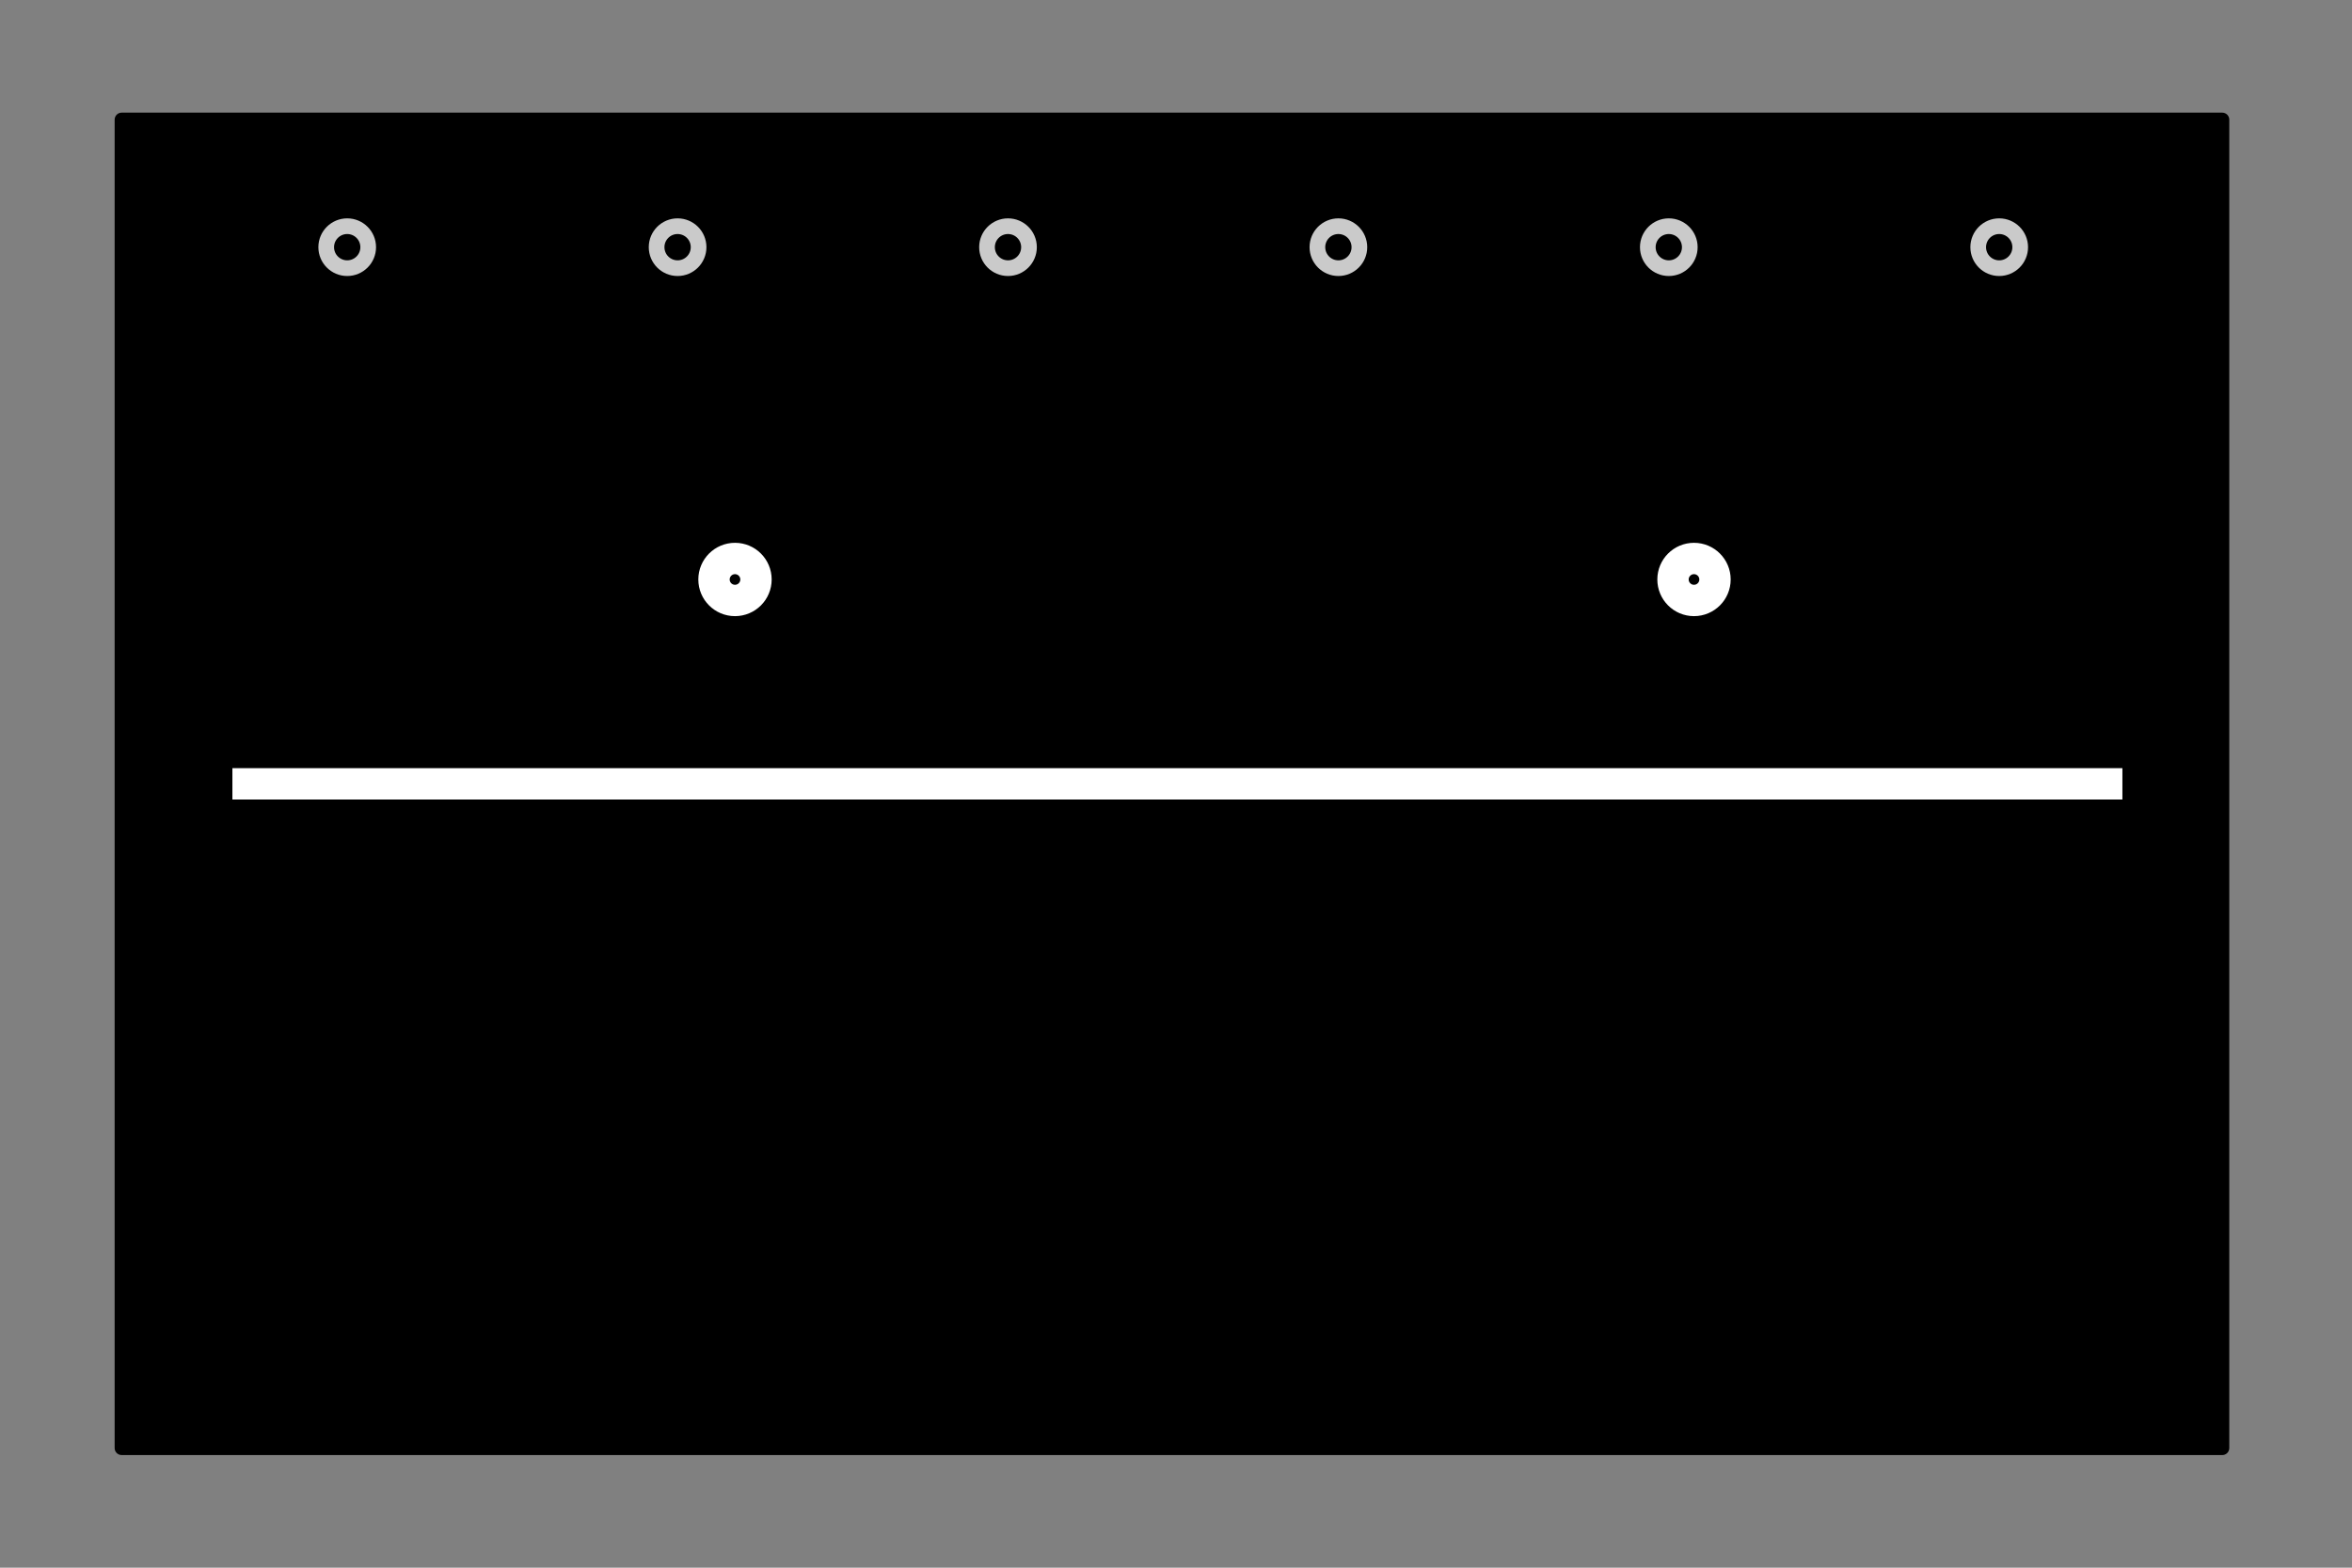 <svg xmlns="http://www.w3.org/2000/svg" width="600" height="400" viewBox="0 0 158.75 105.833" id="svg8">
  <rect x="0" y="0" width="158.75" height="105.833" fill="#808080" stroke="none"/>
  <g id="layer1" transform="translate(0 -191.167)">
    <path style="line-height:normal;font-variant-ligatures:normal;font-variant-position:normal;font-variant-caps:normal;font-variant-numeric:normal;font-variant-alternates:normal;font-feature-settings:normal;text-indent:0;text-align:start;text-decoration-line:none;text-decoration-style:solid;text-decoration-color:#000;text-transform:none;text-orientation:mixed;shape-padding:0;isolation:auto;mix-blend-mode:normal" d="M8.213 198.771c-.262-.001-.475.212-.475.475v89.676c-.001.262.212.475.475.475H149.994c.262-0.0.473-.213.473-.475v-89.676c.001-.262-.211-.474-.473-.475zm141.309 89.678H8.686z" id="rect4485" color="#000" font-weight="400" font-family="sans-serif" white-space="normal" overflow="visible" stroke-width=".053" stroke-linejoin="round"/>
    <path d="M15.686 244.083H143.253" id="path4492" fill="none" stroke="#fff" stroke-width="2.117"/>
    <circle id="path4494" cx="49.609" cy="230.287" r="1.417" fill="none" stroke="#fff" stroke-width="2.117" stroke-linecap="round" stroke-linejoin="round"/>
    <circle id="path4494-6-4" cx="114.338" cy="230.287" r="1.417" fill="none" stroke="#fff" stroke-width="2.117" stroke-linecap="round" stroke-linejoin="round"/>
    <circle id="path4494-4" cx="23.435" cy="207.854" r="1.417" fill="none" stroke="#cacaca" stroke-width="1.058" stroke-linecap="round" stroke-linejoin="round"/>
    <circle id="path4494-4-1" cx="45.735" cy="207.854" r="1.417" fill="none" stroke="#cacaca" stroke-width="1.058" stroke-linecap="round" stroke-linejoin="round"/>
    <circle id="path4494-4-4" cx="68.036" cy="207.854" r="1.417" fill="none" stroke="#cacaca" stroke-width="1.058" stroke-linecap="round" stroke-linejoin="round"/>
    <circle id="path4494-4-0" cx="134.938" cy="207.854" r="1.417" fill="none" stroke="#cacaca" stroke-width="1.058" stroke-linecap="round" stroke-linejoin="round"/>
    <circle id="path4494-4-6" cx="112.637" cy="207.854" r="1.417" fill="none" stroke="#cacaca" stroke-width="1.058" stroke-linecap="round" stroke-linejoin="round"/>
    <circle id="path4494-4-3" cx="90.336" cy="207.854" r="1.417" fill="none" stroke="#cacaca" stroke-width="1.058" stroke-linecap="round" stroke-linejoin="round"/>
  </g>
</svg>
